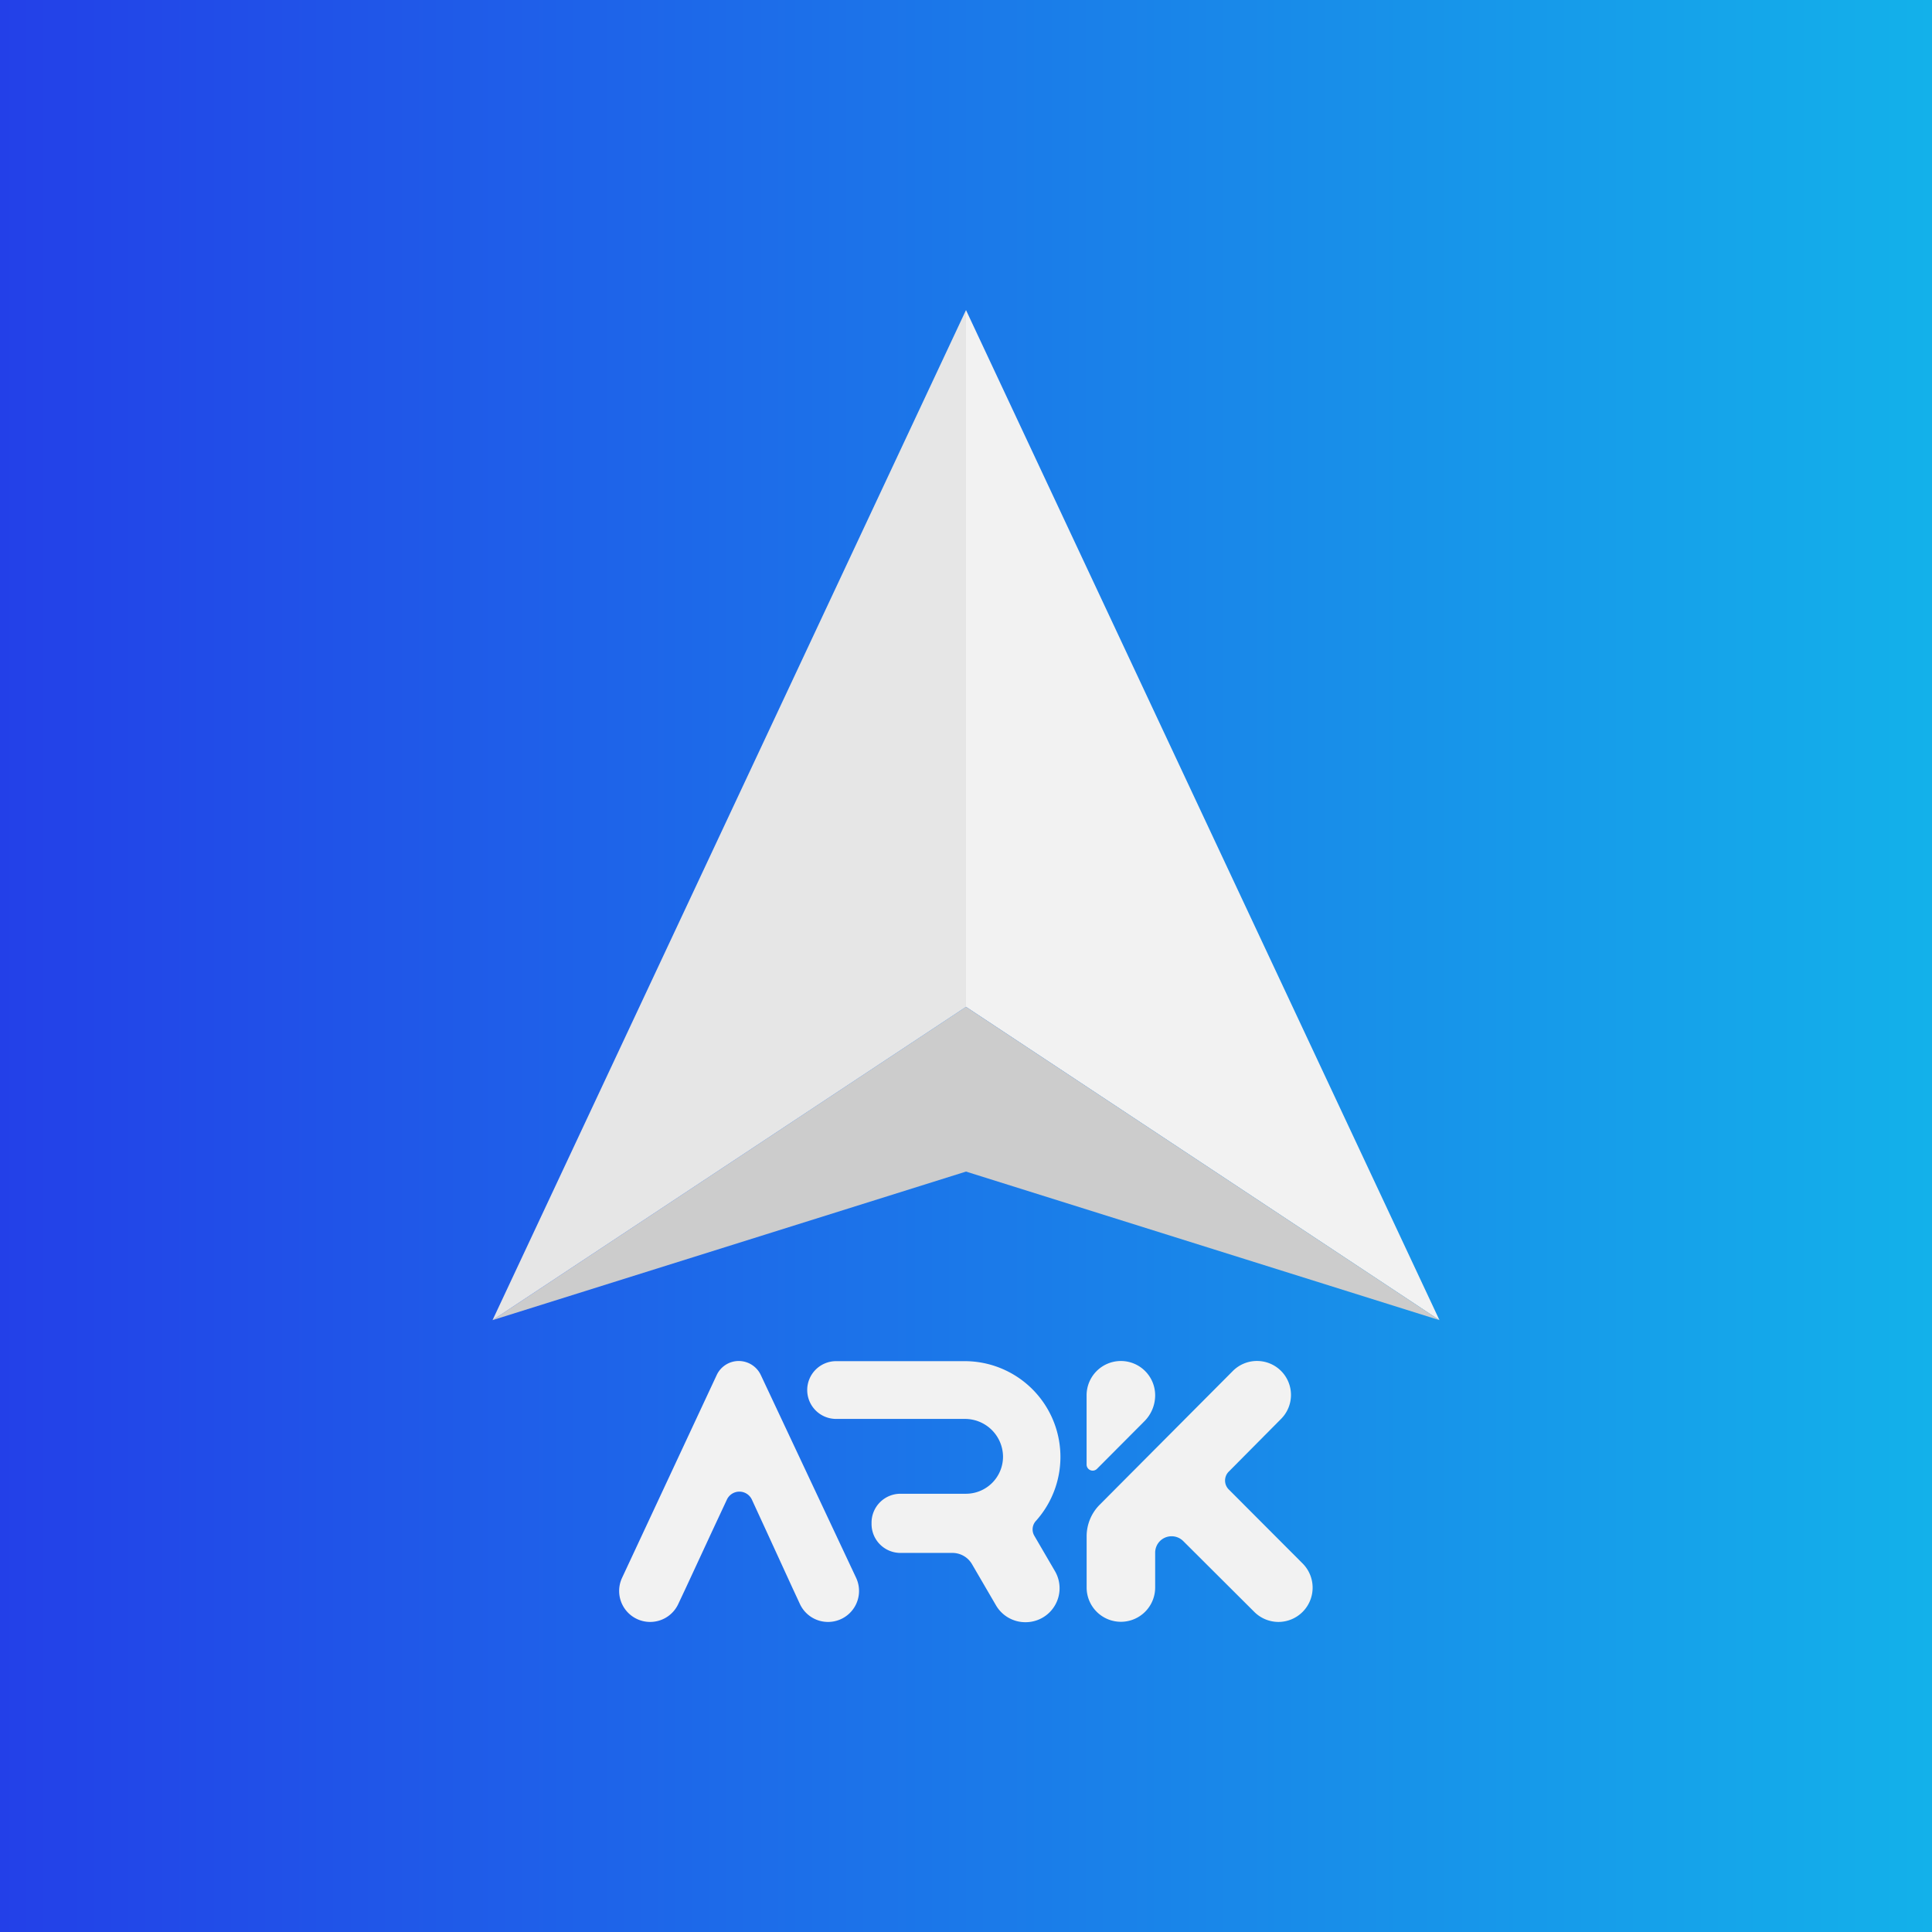 <svg xmlns="http://www.w3.org/2000/svg" xmlns:xlink="http://www.w3.org/1999/xlink" viewBox="0 0 512 512"><rect x="0" y="0" width="512" height="512" fill="#333333" stroke="none"/><defs><linearGradient id="linear-gradient" x1="512" y1="256" x2="0" y2="256" gradientUnits="userSpaceOnUse"><stop offset="0" stop-color="#13b1ea"/><stop offset="1" stop-color="#2340e8"/></linearGradient></defs><title>Ark-Navigator-Icon-bg1</title><g id="Layer_2" data-name="Layer 2"><rect width="512" height="512" style="fill:url(#linear-gradient)"/></g><g id="Layer_1" data-name="Layer 1"><polygon points="381.47 349.85 256 82.17 256 266.83 381.47 349.85" style="fill:#f2f2f2"/><polygon points="256 266.83 130.53 349.85 256 310.48 381.47 349.85 256 266.83" style="fill:#ccc"/><polygon points="256 82.17 130.53 349.85 256 266.83 256 82.17" style="fill:#e6e6e6"/><path d="M201.62,364.39a6.47,6.47,0,0,0-5.84-3.71,6.44,6.44,0,0,0-5.85,3.73l-25.08,53.74a8.21,8.21,0,0,0,7.45,11.68h0a8.21,8.21,0,0,0,7.46-4.78l2-4.25,7.1-15.31,3.78-8.09a3.65,3.65,0,0,1,6.61,0l3.72,8.08L210,420.8l2,4.31a8.21,8.21,0,0,0,7.44,4.72h0a8.21,8.21,0,0,0,7.43-11.71Z" style="fill:#f2f2f2"/><path d="M274.11,407a3.33,3.33,0,0,1,.39-3.91,25.38,25.38,0,0,0-18.92-42.37h-34a7.66,7.66,0,0,0-7.66,7.65h0a7.66,7.66,0,0,0,7.66,7.66h34.08a10.08,10.08,0,0,1,10.15,9.83,9.83,9.83,0,0,1-9.95,10H238.62a7.66,7.66,0,0,0-7.65,7.65v.37a7.66,7.66,0,0,0,7.65,7.66H252.4a6,6,0,0,1,5.2,3l6.34,10.88a9,9,0,0,0,7.8,4.48h0a9,9,0,0,0,7.8-13.59Z" style="fill:#f2f2f2"/><path d="M338.83,429.83h0a9.1,9.1,0,0,1-6.41-2.64l-18.83-18.77a4.37,4.37,0,0,0-6.21,0h0a4.37,4.37,0,0,0-1.25,3.06v9.23a9.08,9.08,0,0,1-9.08,9.08h0a9.08,9.08,0,0,1-9.08-9.08V407.14a11.86,11.86,0,0,1,3.45-8.36L306.13,384l20.59-20.68a9,9,0,0,1,6.38-2.65h0a9,9,0,0,1,6.38,15.37L325.63,390a3.34,3.34,0,0,0,0,4.72l19.63,19.67A9.08,9.08,0,0,1,338.83,429.83Z" style="fill:#f2f2f2"/><path d="M306.13,369.76h0a9.73,9.73,0,0,1-2.84,6.87l-12.58,12.63a1.61,1.61,0,0,1-2.75-1.13V369.76a9.09,9.09,0,0,1,9.08-9.08h0A9.09,9.09,0,0,1,306.13,369.76Z" style="fill:#f2f2f2"/></g></svg>